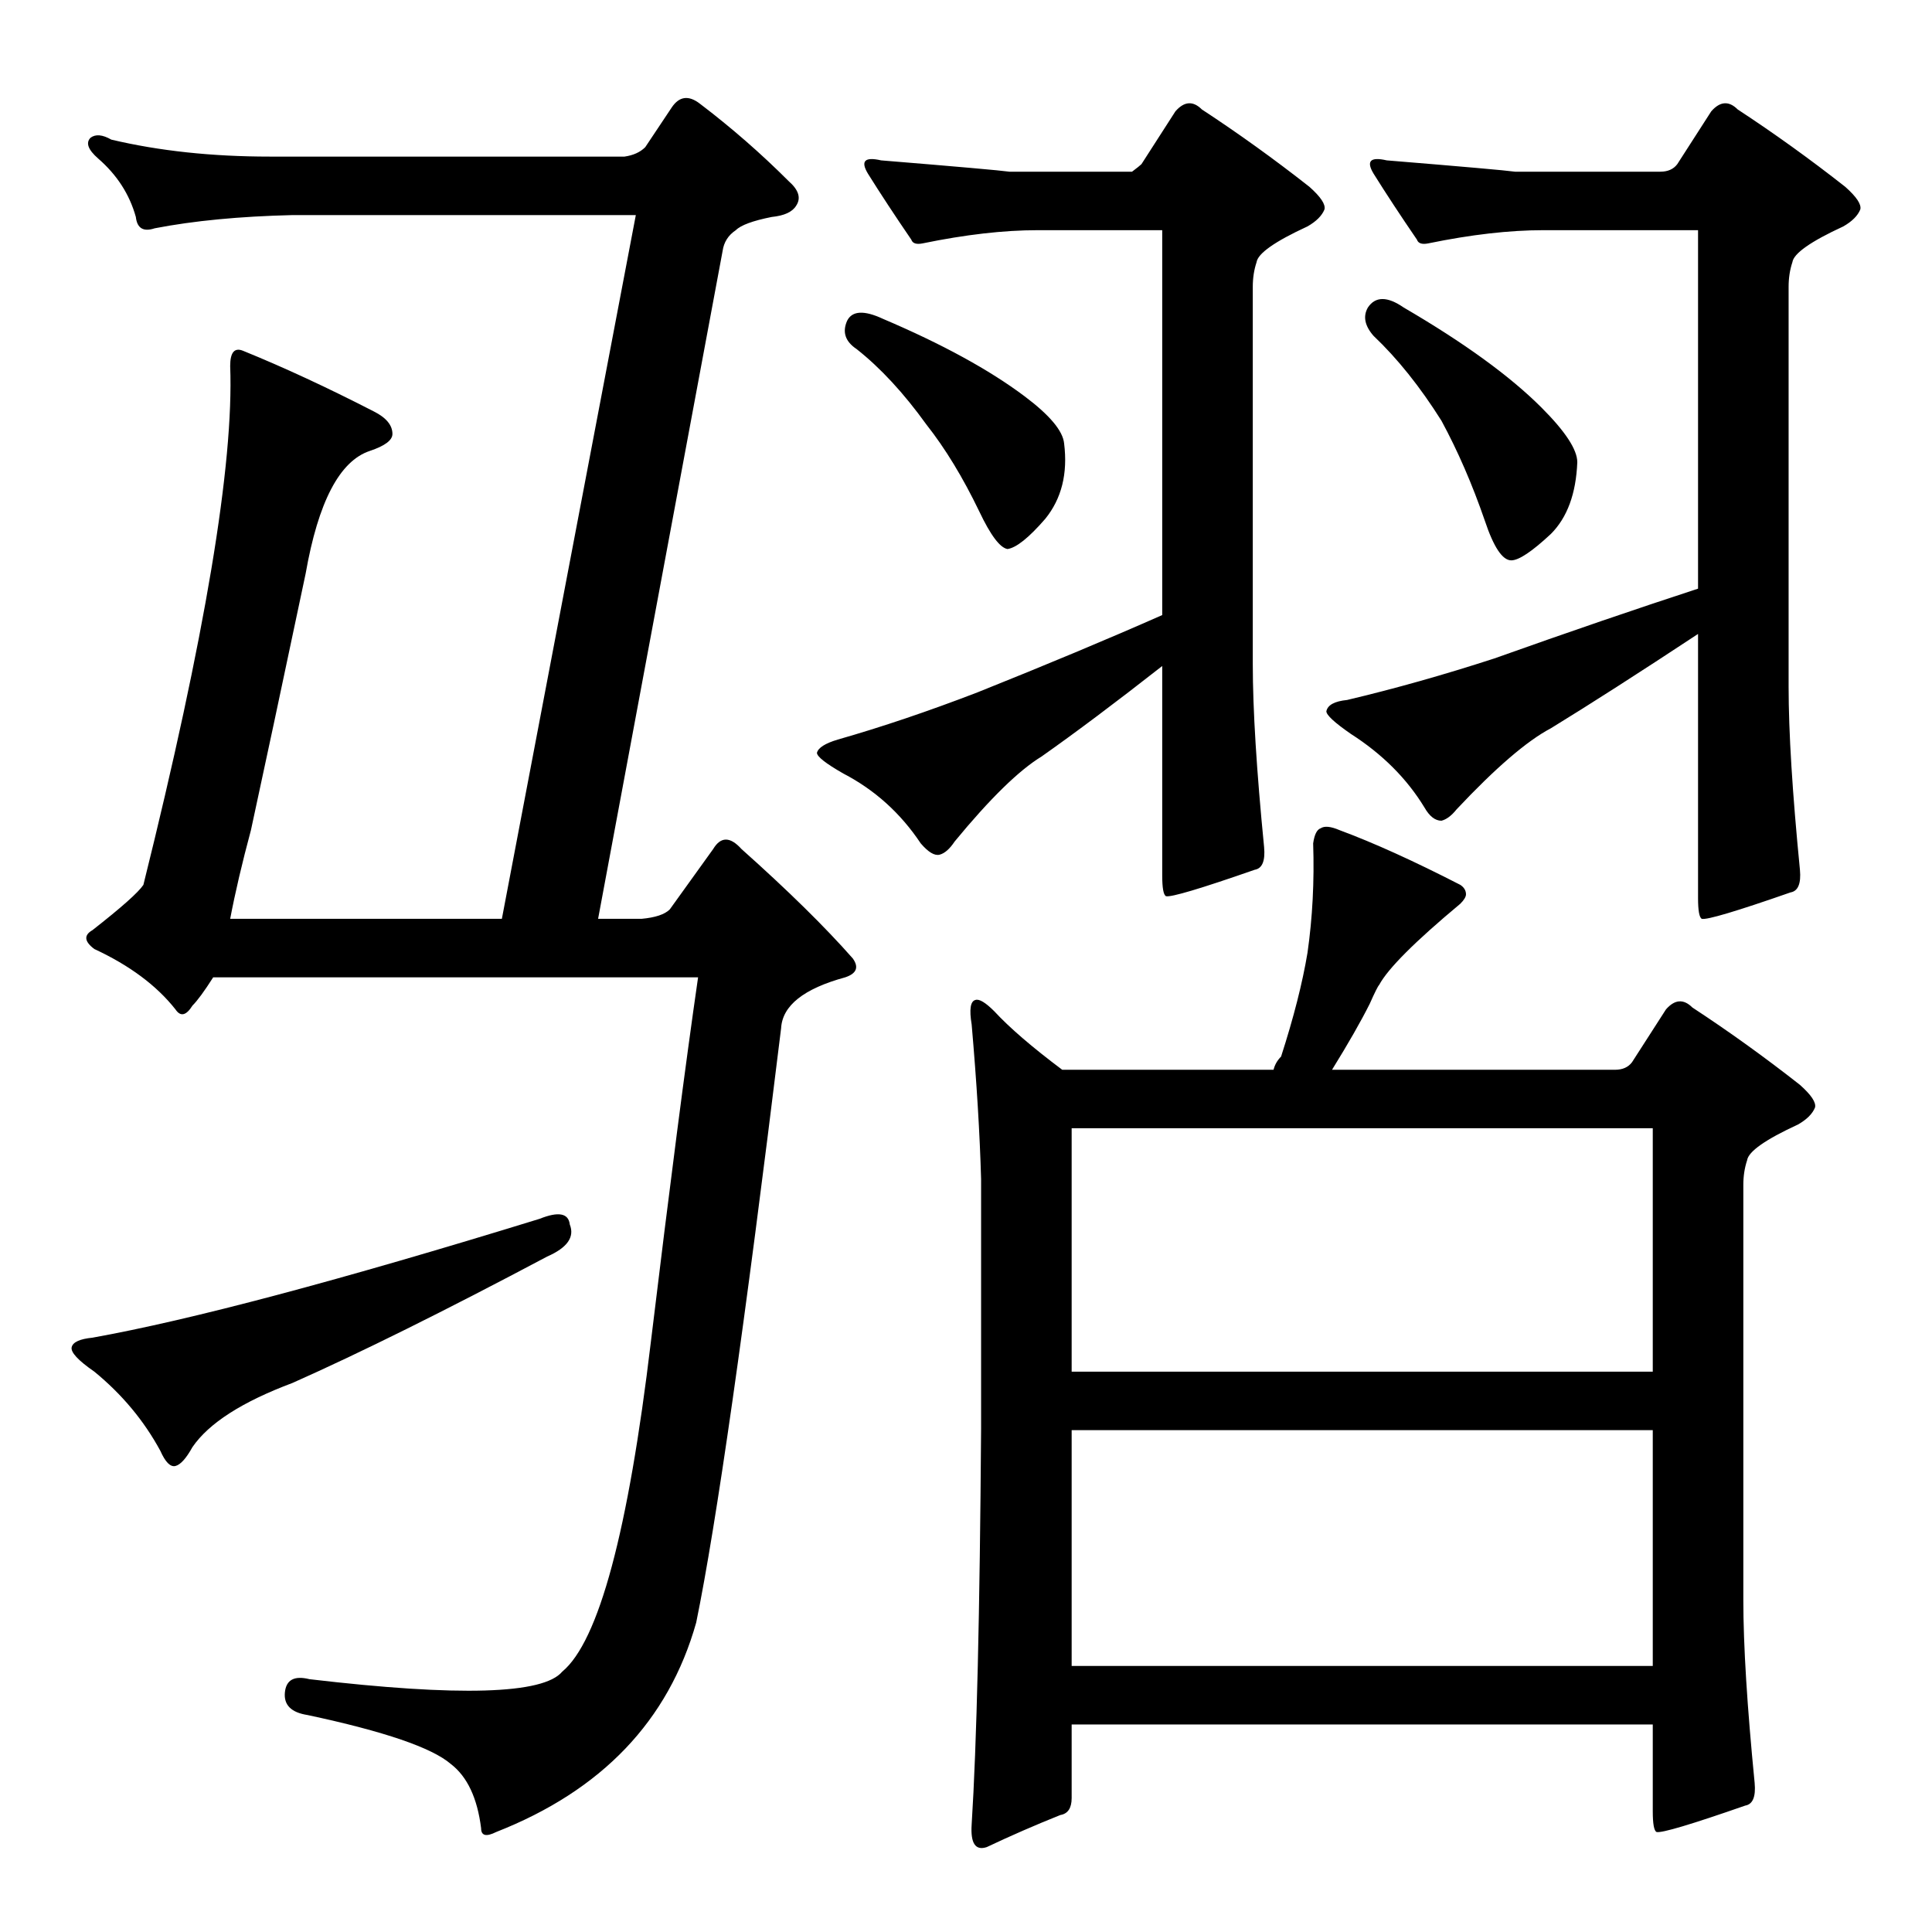 <?xml version="1.0" standalone="no"?>
<!DOCTYPE svg PUBLIC "-//W3C//DTD SVG 1.1//EN" "http://www.w3.org/Graphics/SVG/1.1/DTD/svg11.dtd" >
<svg xmlns="http://www.w3.org/2000/svg" xmlns:xlink="http://www.w3.org/1999/xlink" version="1.1" viewBox="0 -205 1024 1024">
  <g transform="matrix(1 0 0 -1 0 819)">
   <path fill="currentColor"
d="M930 79q1 -11 -5 -12q-43 -15 -47 -14q-2 1 -2 11v46h-308v-39q0 -8 -6 -9q-20 -8 -39 -17q-9 -3 -8 12q4 63 5 210v132q-1 36 -5 82q-2 12 2 13q3 1 10 -6q12 -13 36 -31h112q1 4 4 7q10 31 14 55q4 28 3 58q1 7 4 8q3 2 10 -1q27 -10 64 -29q3 -2 3 -5q0 -2 -3 -5
q-36 -30 -43 -43q-1 -1 -5 -10q-7 -14 -20 -35h150q6 0 9 4l18 28q7 8 14 1q29 -19 57 -41q9 -8 8 -12q-2 -5 -9 -9q-26 -12 -27 -19q-2 -6 -2 -13v-220q0 -36 6 -97zM568 266v-125h308v125h-308zM568 426v-129h308v129h-308zM449 854q4 8 19 1q47 -20 75 -41q20 -15 21 -25
q3 -24 -10 -40q-13 -15 -20 -16q-6 1 -15 20q-13 27 -28 46q-18 25 -37 40q-9 6 -5 15zM550 902q-27 0 -61 -7q-5 -1 -6 2q-13 19 -23 35q-6 10 7 7q61 -5 68 -6h65q4 3 5 4l18 28q7 8 14 1q29 -19 57 -41q9 -8 8 -12q-2 -5 -9 -9q-26 -12 -27 -19q-2 -6 -2 -13v-200
q0 -36 6 -97q1 -11 -5 -12q-43 -15 -47 -14q-2 1 -2 11v111q-37 -29 -64 -48q-18 -11 -46 -45q-4 -6 -8 -7t-10 6q-16 24 -41 37q-14 8 -14 11q1 4 11 7q35 10 74 25q55 22 98 41v204h-66zM725 861q6 9 19 0q48 -28 73 -53q19 -19 19 -29q-1 -25 -14 -38q-15 -14 -21 -14
q-7 0 -14 21q-10 29 -23 53q-17 27 -36 45q-7 8 -3 15zM954 563q1 -11 -5 -12q-43 -15 -47 -14q-2 1 -2 11v140q-47 -31 -78 -50q-19 -10 -50 -43q-4 -5 -8 -6q-5 0 -9 7q-14 23 -39 39q-13 9 -13 12q1 5 11 6q38 9 78 22q59 21 108 37v190h-82q-27 0 -61 -7q-5 -1 -6 2
q-13 19 -23 35q-6 10 7 7q61 -5 68 -6h77q6 0 9 4l18 28q7 8 14 1q29 -19 57 -41q9 -8 8 -12q-2 -5 -9 -9q-26 -12 -27 -19q-2 -6 -2 -13v-212q0 -36 6 -97zM331 941q7 1 11 5l14 21q6 9 15 2q25 -19 47 -41q8 -7 4 -13q-3 -5 -13 -6q-15 -3 -19 -7q-6 -4 -7 -11l-66 -354
h23q11 1 15 5l23 32q6 10 15 0q37 -33 59 -58q5 -7 -4 -10q-33 -9 -34 -27q-29 -237 -45 -315q-22 -78 -106 -111q-8 -4 -8 2q-3 24 -16 34q-15 13 -76 26q-13 2 -12 12t13 7q119 -14 134 4q29 24 47 175q15 124 25 193h-257q-7 -11 -11 -15q-5 -8 -9 -2q-15 19 -43 32
q-8 6 -1 10q23 18 27 24q49 197 46 275q0 11 7 8q32 -13 69 -32q10 -5 10 -12q0 -5 -12 -9q-24 -8 -34 -65q-19 -90 -29 -136q-7 -26 -11 -47h144l71 373h-182q-42 -1 -73 -7q-9 -3 -10 6q-5 18 -20 31q-8 7 -4 11q4 3 11 -1q38 -9 84 -9h188zM286 378q15 6 16 -3
q4 -10 -12 -17q-81 -43 -135 -67q-40 -15 -53 -34q-5 -9 -9 -10t-8 8q-13 24 -35 42q-13 9 -12 13t11 5q78 14 237 63z" />
  </g>

</svg>
